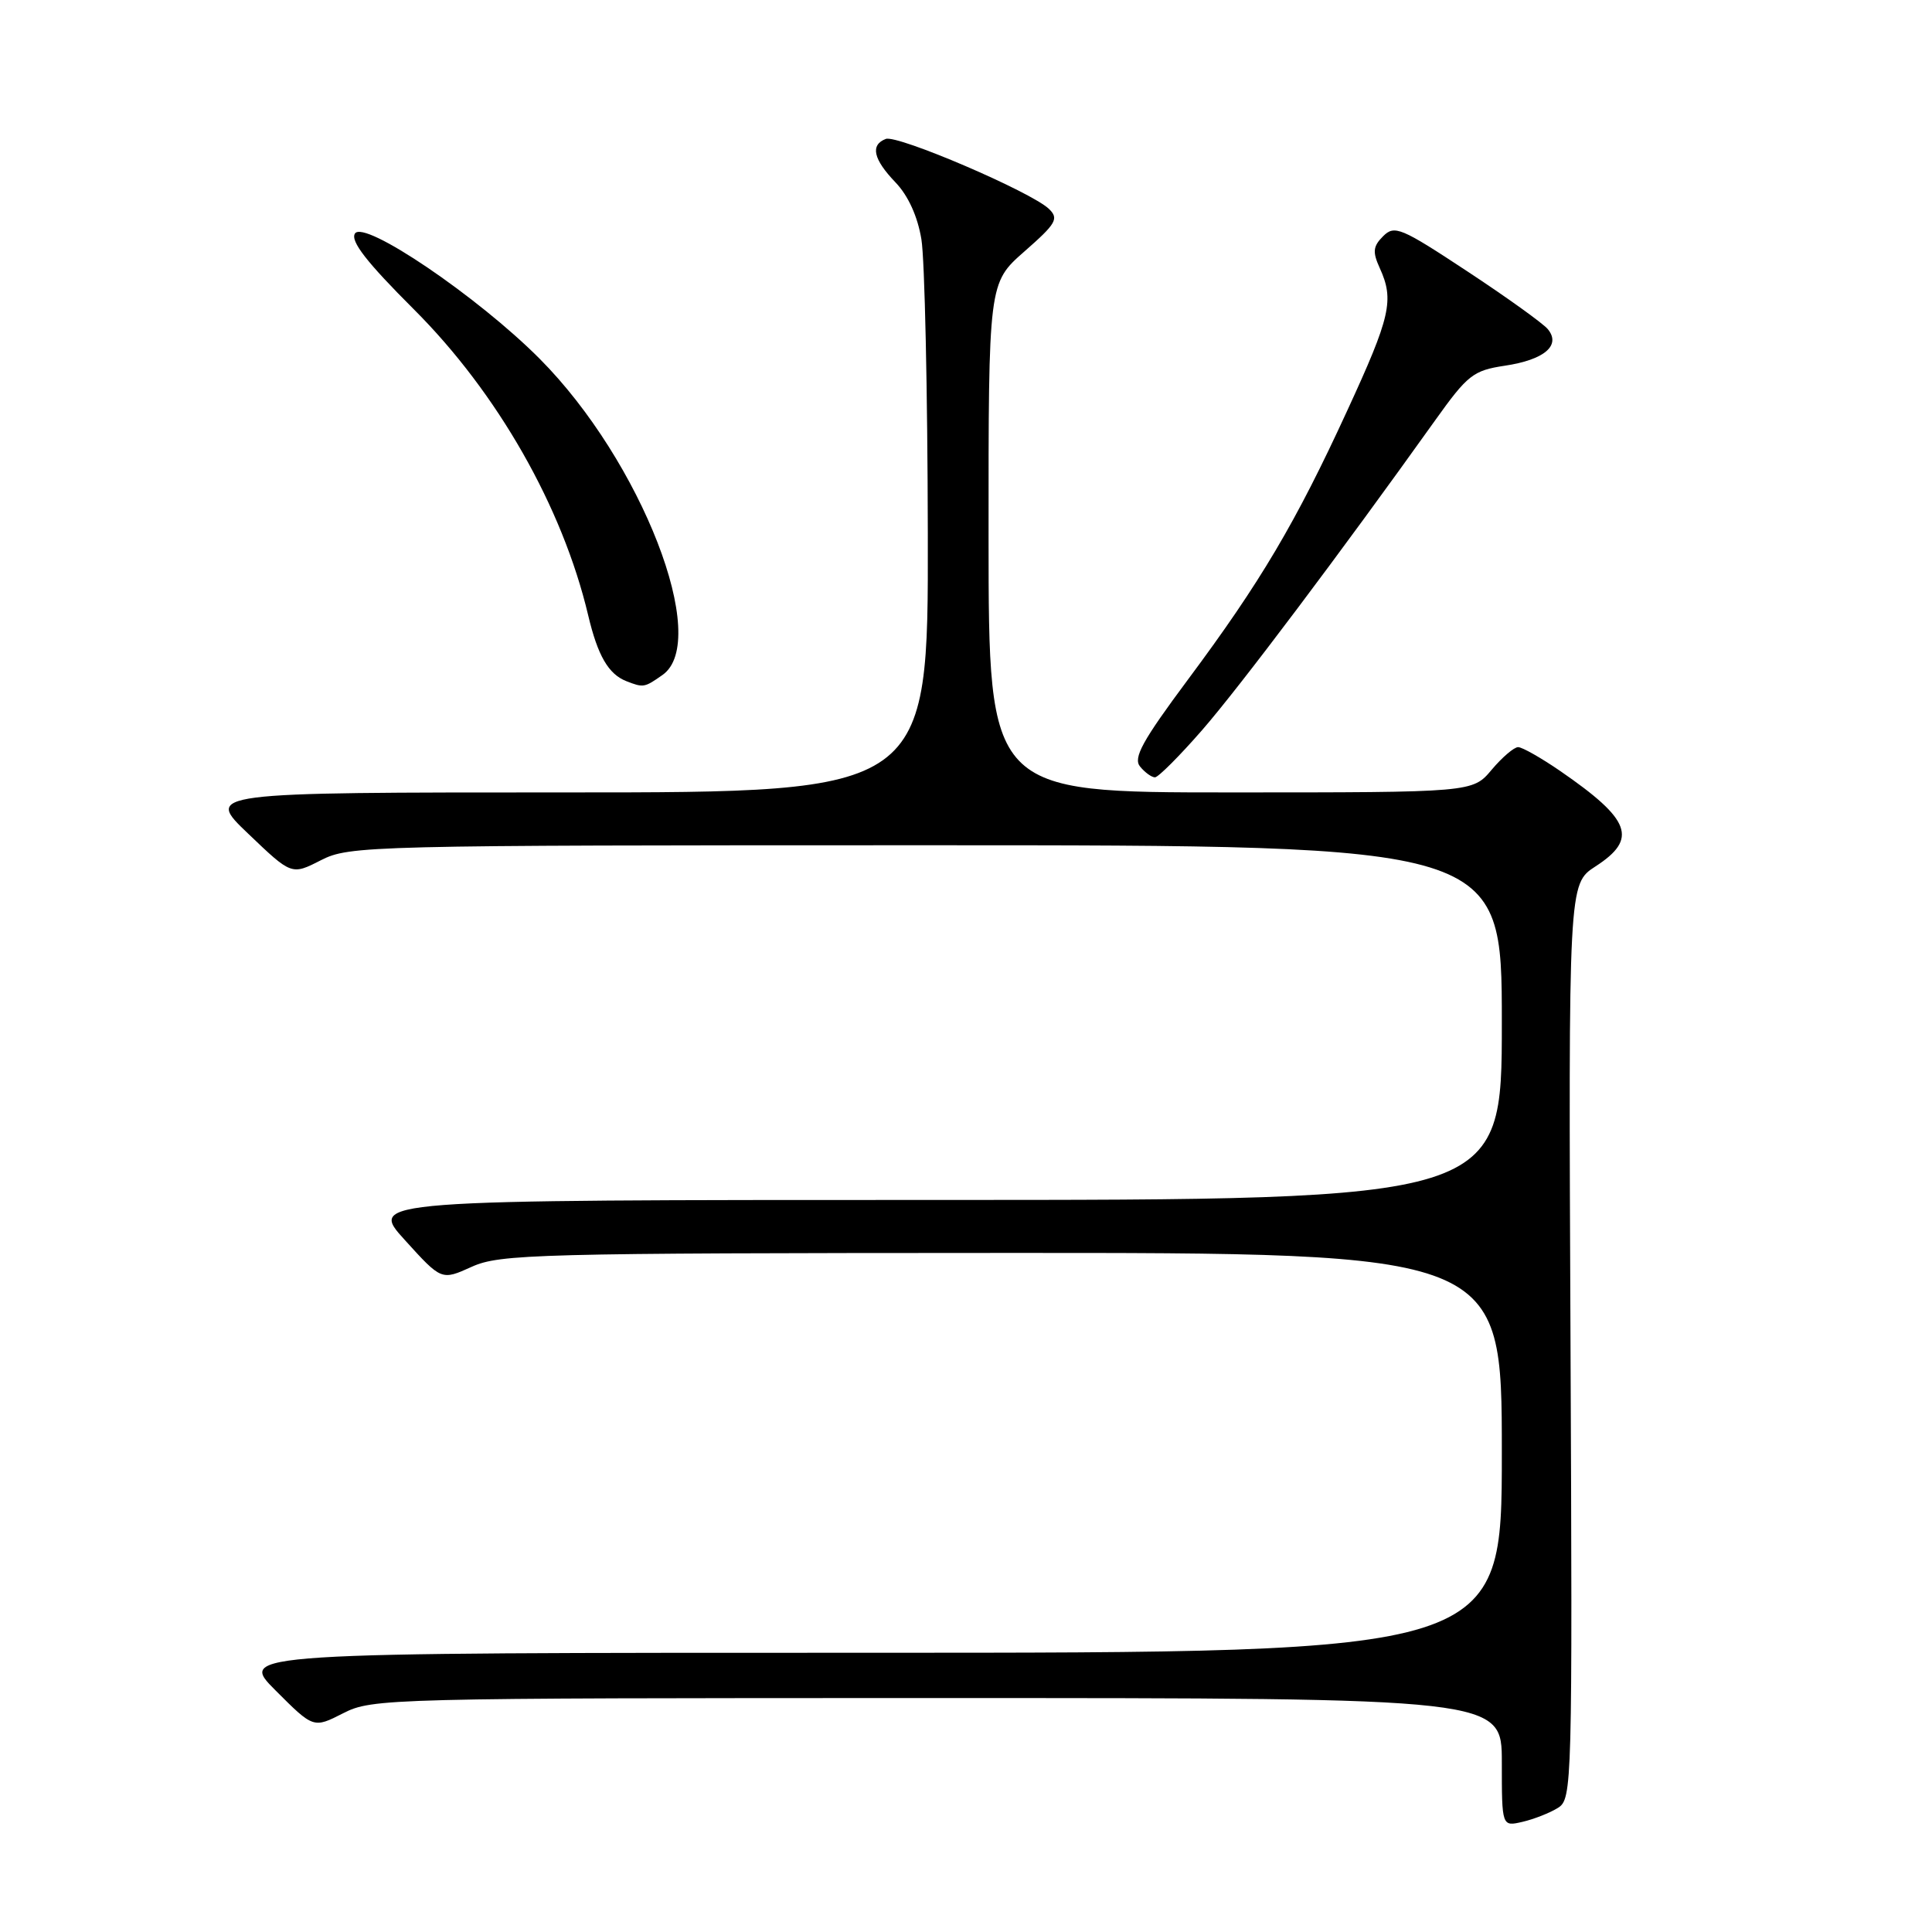 <?xml version="1.0" encoding="UTF-8" standalone="no"?>
<!DOCTYPE svg PUBLIC "-//W3C//DTD SVG 1.1//EN" "http://www.w3.org/Graphics/SVG/1.1/DTD/svg11.dtd" >
<svg xmlns="http://www.w3.org/2000/svg" xmlns:xlink="http://www.w3.org/1999/xlink" version="1.1" viewBox="0 0 256 256">
 <g >
 <path fill="currentColor"
d=" M 206.44 239.55 C 208.32 238.37 208.36 236.74 208.10 177.73 C 207.83 117.13 207.83 117.13 211.40 114.81 C 217.06 111.15 216.13 108.63 206.72 102.15 C 204.20 100.42 201.70 99.00 201.16 99.00 C 200.62 99.00 199.04 100.35 197.65 102.00 C 195.13 105.00 195.13 105.00 163.06 105.00 C 131.00 105.00 131.00 105.00 130.99 71.25 C 130.98 37.50 130.98 37.50 135.74 33.32 C 139.95 29.63 140.33 28.98 139.00 27.69 C 136.68 25.44 118.91 17.82 117.37 18.41 C 115.29 19.21 115.71 21.09 118.65 24.16 C 120.34 25.92 121.59 28.67 122.09 31.71 C 122.53 34.35 122.91 51.91 122.94 70.75 C 123.00 105.00 123.00 105.00 75.07 105.00 C 27.15 105.00 27.15 105.00 32.90 110.48 C 38.64 115.97 38.64 115.97 42.53 113.98 C 46.31 112.06 48.62 112.00 122.71 112.00 C 199.00 112.00 199.00 112.00 199.00 135.50 C 199.00 159.00 199.00 159.00 123.91 159.00 C 48.81 159.00 48.81 159.00 53.66 164.33 C 58.50 169.67 58.50 169.67 62.50 167.86 C 66.23 166.17 70.97 166.04 132.75 166.02 C 199.00 166.00 199.00 166.00 199.00 192.50 C 199.00 219.00 199.00 219.00 115.26 219.00 C 31.52 219.00 31.52 219.00 36.53 224.01 C 41.54 229.02 41.54 229.02 45.48 227.01 C 49.32 225.05 51.29 225.00 124.21 225.00 C 199.00 225.00 199.00 225.00 199.00 233.52 C 199.00 242.04 199.00 242.04 201.75 241.40 C 203.26 241.05 205.37 240.22 206.44 239.55 Z  M 159.28 96.75 C 164.19 91.12 177.59 73.31 190.17 55.69 C 194.47 49.67 195.21 49.09 199.39 48.46 C 204.63 47.68 206.88 45.77 205.09 43.61 C 204.46 42.85 199.66 39.40 194.42 35.95 C 185.63 30.15 184.78 29.79 183.27 31.30 C 181.93 32.64 181.85 33.38 182.82 35.51 C 184.76 39.75 184.26 41.95 178.52 54.40 C 171.69 69.26 167.02 77.14 157.43 90.02 C 151.35 98.19 150.12 100.44 151.07 101.58 C 151.71 102.36 152.60 103.00 153.04 103.00 C 153.47 103.00 156.28 100.19 159.28 96.75 Z  M 87.78 89.44 C 94.24 84.92 84.98 61.07 71.50 47.53 C 63.32 39.31 48.20 29.06 47.03 30.95 C 46.41 31.95 48.59 34.75 54.84 40.99 C 65.91 52.04 74.53 67.17 77.93 81.50 C 79.20 86.88 80.62 89.33 83.00 90.26 C 85.26 91.14 85.39 91.12 87.78 89.44 Z "/>
</g>
</svg>
